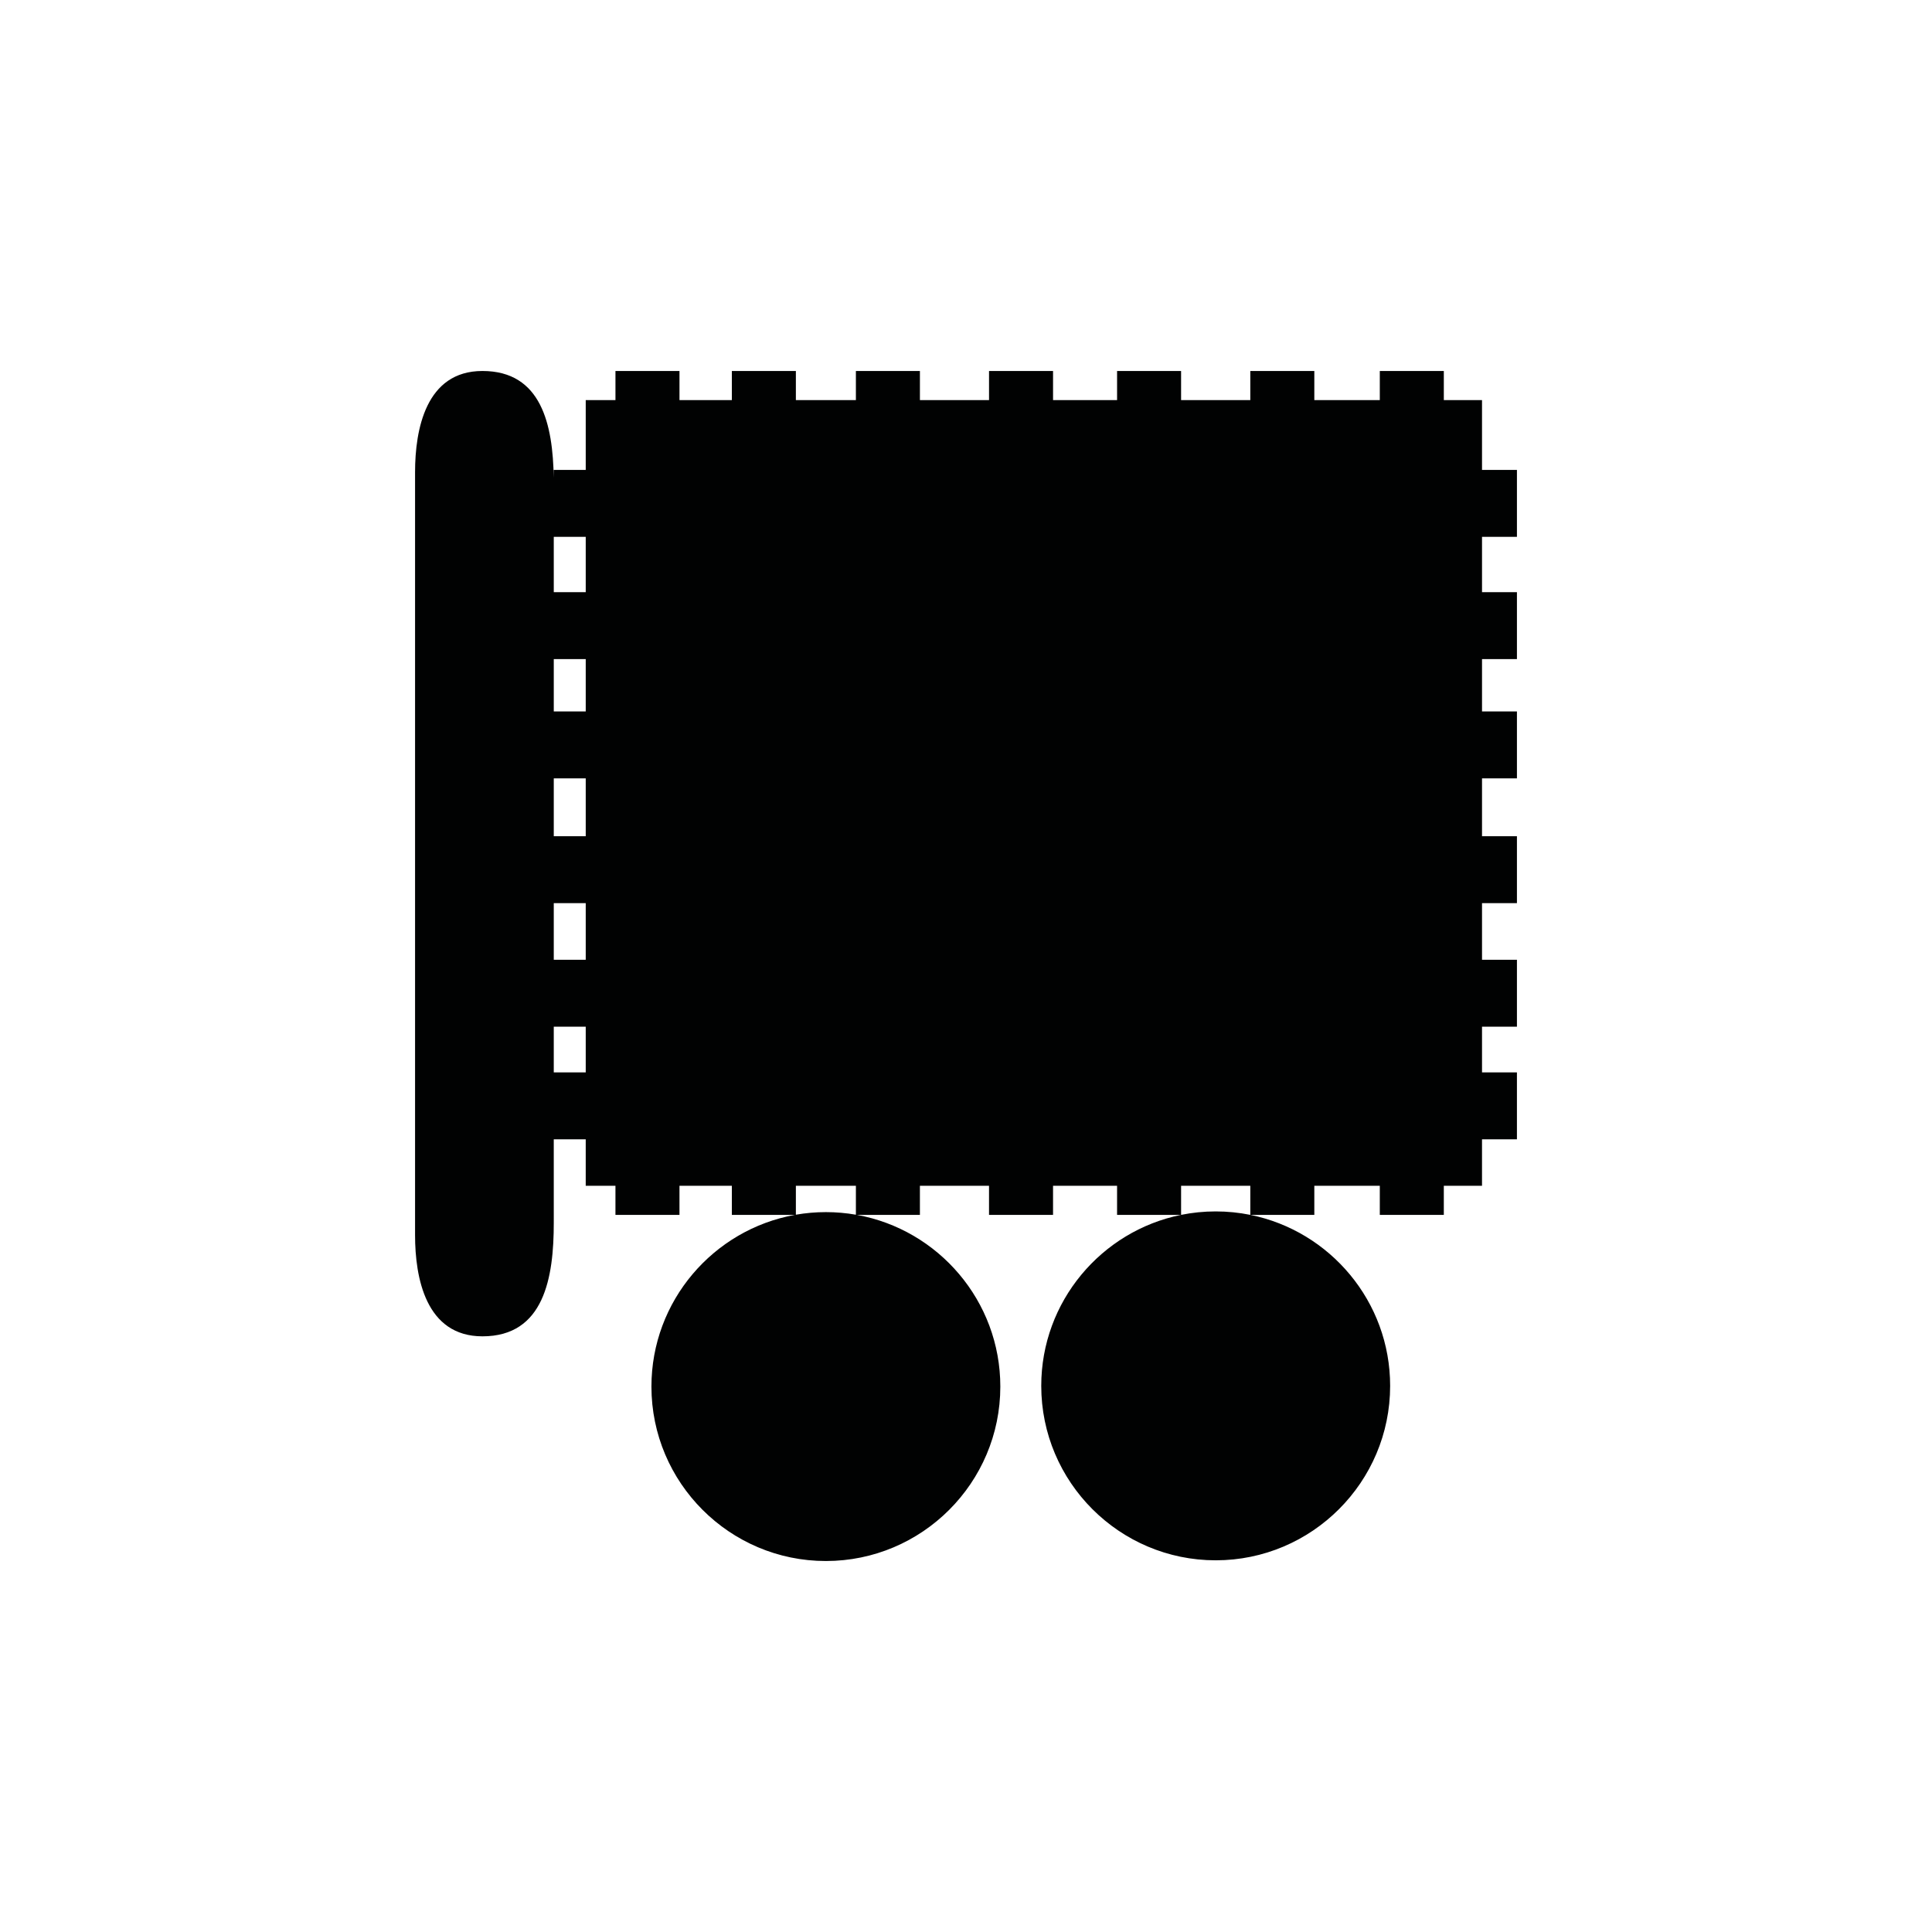 <?xml version="1.0" encoding="utf-8"?>
<!-- Generator: Adobe Illustrator 16.0.0, SVG Export Plug-In . SVG Version: 6.00 Build 0)  -->
<!DOCTYPE svg PUBLIC "-//W3C//DTD SVG 1.1//EN" "http://www.w3.org/Graphics/SVG/1.1/DTD/svg11.dtd">
<svg version="1.1" id="Calque_1" xmlns="http://www.w3.org/2000/svg" xmlns:xlink="http://www.w3.org/1999/xlink" x="0px" y="0px"
	 width="1190.551px" height="1190.551px" viewBox="0 0 1190.551 1190.551" enable-background="new 0 0 1190.551 1190.551"
	 xml:space="preserve">
<path fill="#010202" d="M934.778,330.825v-41.244h-21.52v-43.038h-23.535v-17.932h-39.451v17.932h-40.348v-17.932h-39.451v17.932
	h-42.652v-17.932h-39.447v17.932H648.92v-17.932h-39.451v17.932h-42.588v-17.932h-39.453v17.932h-36.985v-17.932h-39.45v17.932
	h-32.275v-17.932h-39.453v17.932h-18.318v43.038h-19.726v4.796c-0.502-32.578-7.507-65.767-43.923-65.767
	c-34.938,0-41.523,36.18-41.523,62.359c0,10.554,0,59.85,0,75.674c0,3.091,0,4.904,0,4.904c0,44.541,0,377.811,0,389.578
	c0,26.182,6.586,62.357,41.522,62.357c38.021,0.004,43.987-36.176,43.958-70.062c-0.004-3.83-0.006-23.176-0.007-51.334h19.697
	v28.631h18.317v17.932h39.453v-17.932h32.275v17.932h38.809c-50.179,9.051-88.365,53.045-88.365,105.793
	c0,59.273,48.225,107.5,107.5,107.5c59.274,0,107.5-48.227,107.5-107.5c0-52.748-38.188-96.742-88.367-105.793h38.812v-17.932
	h42.588v17.932h39.451v-17.932h39.455v17.932h39.383c-49.062,9.945-86.107,53.408-86.107,105.359c0,59.273,48.223,107.5,107.5,107.5
	c59.271,0,107.5-48.227,107.5-107.5c0-51.953-37.049-95.415-86.109-105.359h39.385v-17.932h40.35v17.932h39.449v-17.932h23.537
	v-28.631h21.518v-41.244H913.26v-28.164h21.518v-41.243H913.26v-34.886h21.518v-41.246H913.26v-35.639h21.518V438.42H913.26v-32.279
	h21.518v-41.242H913.26v-34.073L934.778,330.825L934.778,330.825z M360.944,660.842h-19.698c0-9.027,0-18.452,0-28.164h19.698
	V660.842z M360.944,591.434h-19.697c0-11.535,0-23.219,0.001-34.886h19.696V591.434z M360.944,515.303h-19.695
	c0-12.202,0.001-24.15,0.001-35.639h19.694V515.303z M360.944,438.42h-19.692c0-11.917,0.001-22.793,0.001-32.279h19.691V438.42z
	 M360.944,364.898h-19.691c-0.002-7.69-0.005-20.978-0.006-34.073h19.697V364.898z M508.934,746.939
	c-6.306,0-12.483,0.551-18.493,1.598v-17.821h36.985v17.821C521.417,747.49,515.239,746.939,508.934,746.939z M749.147,746.507
	c-7.301,0-14.432,0.735-21.326,2.128v-17.918h42.652v17.918C763.578,747.242,756.448,746.507,749.147,746.507z"/>
</svg>
